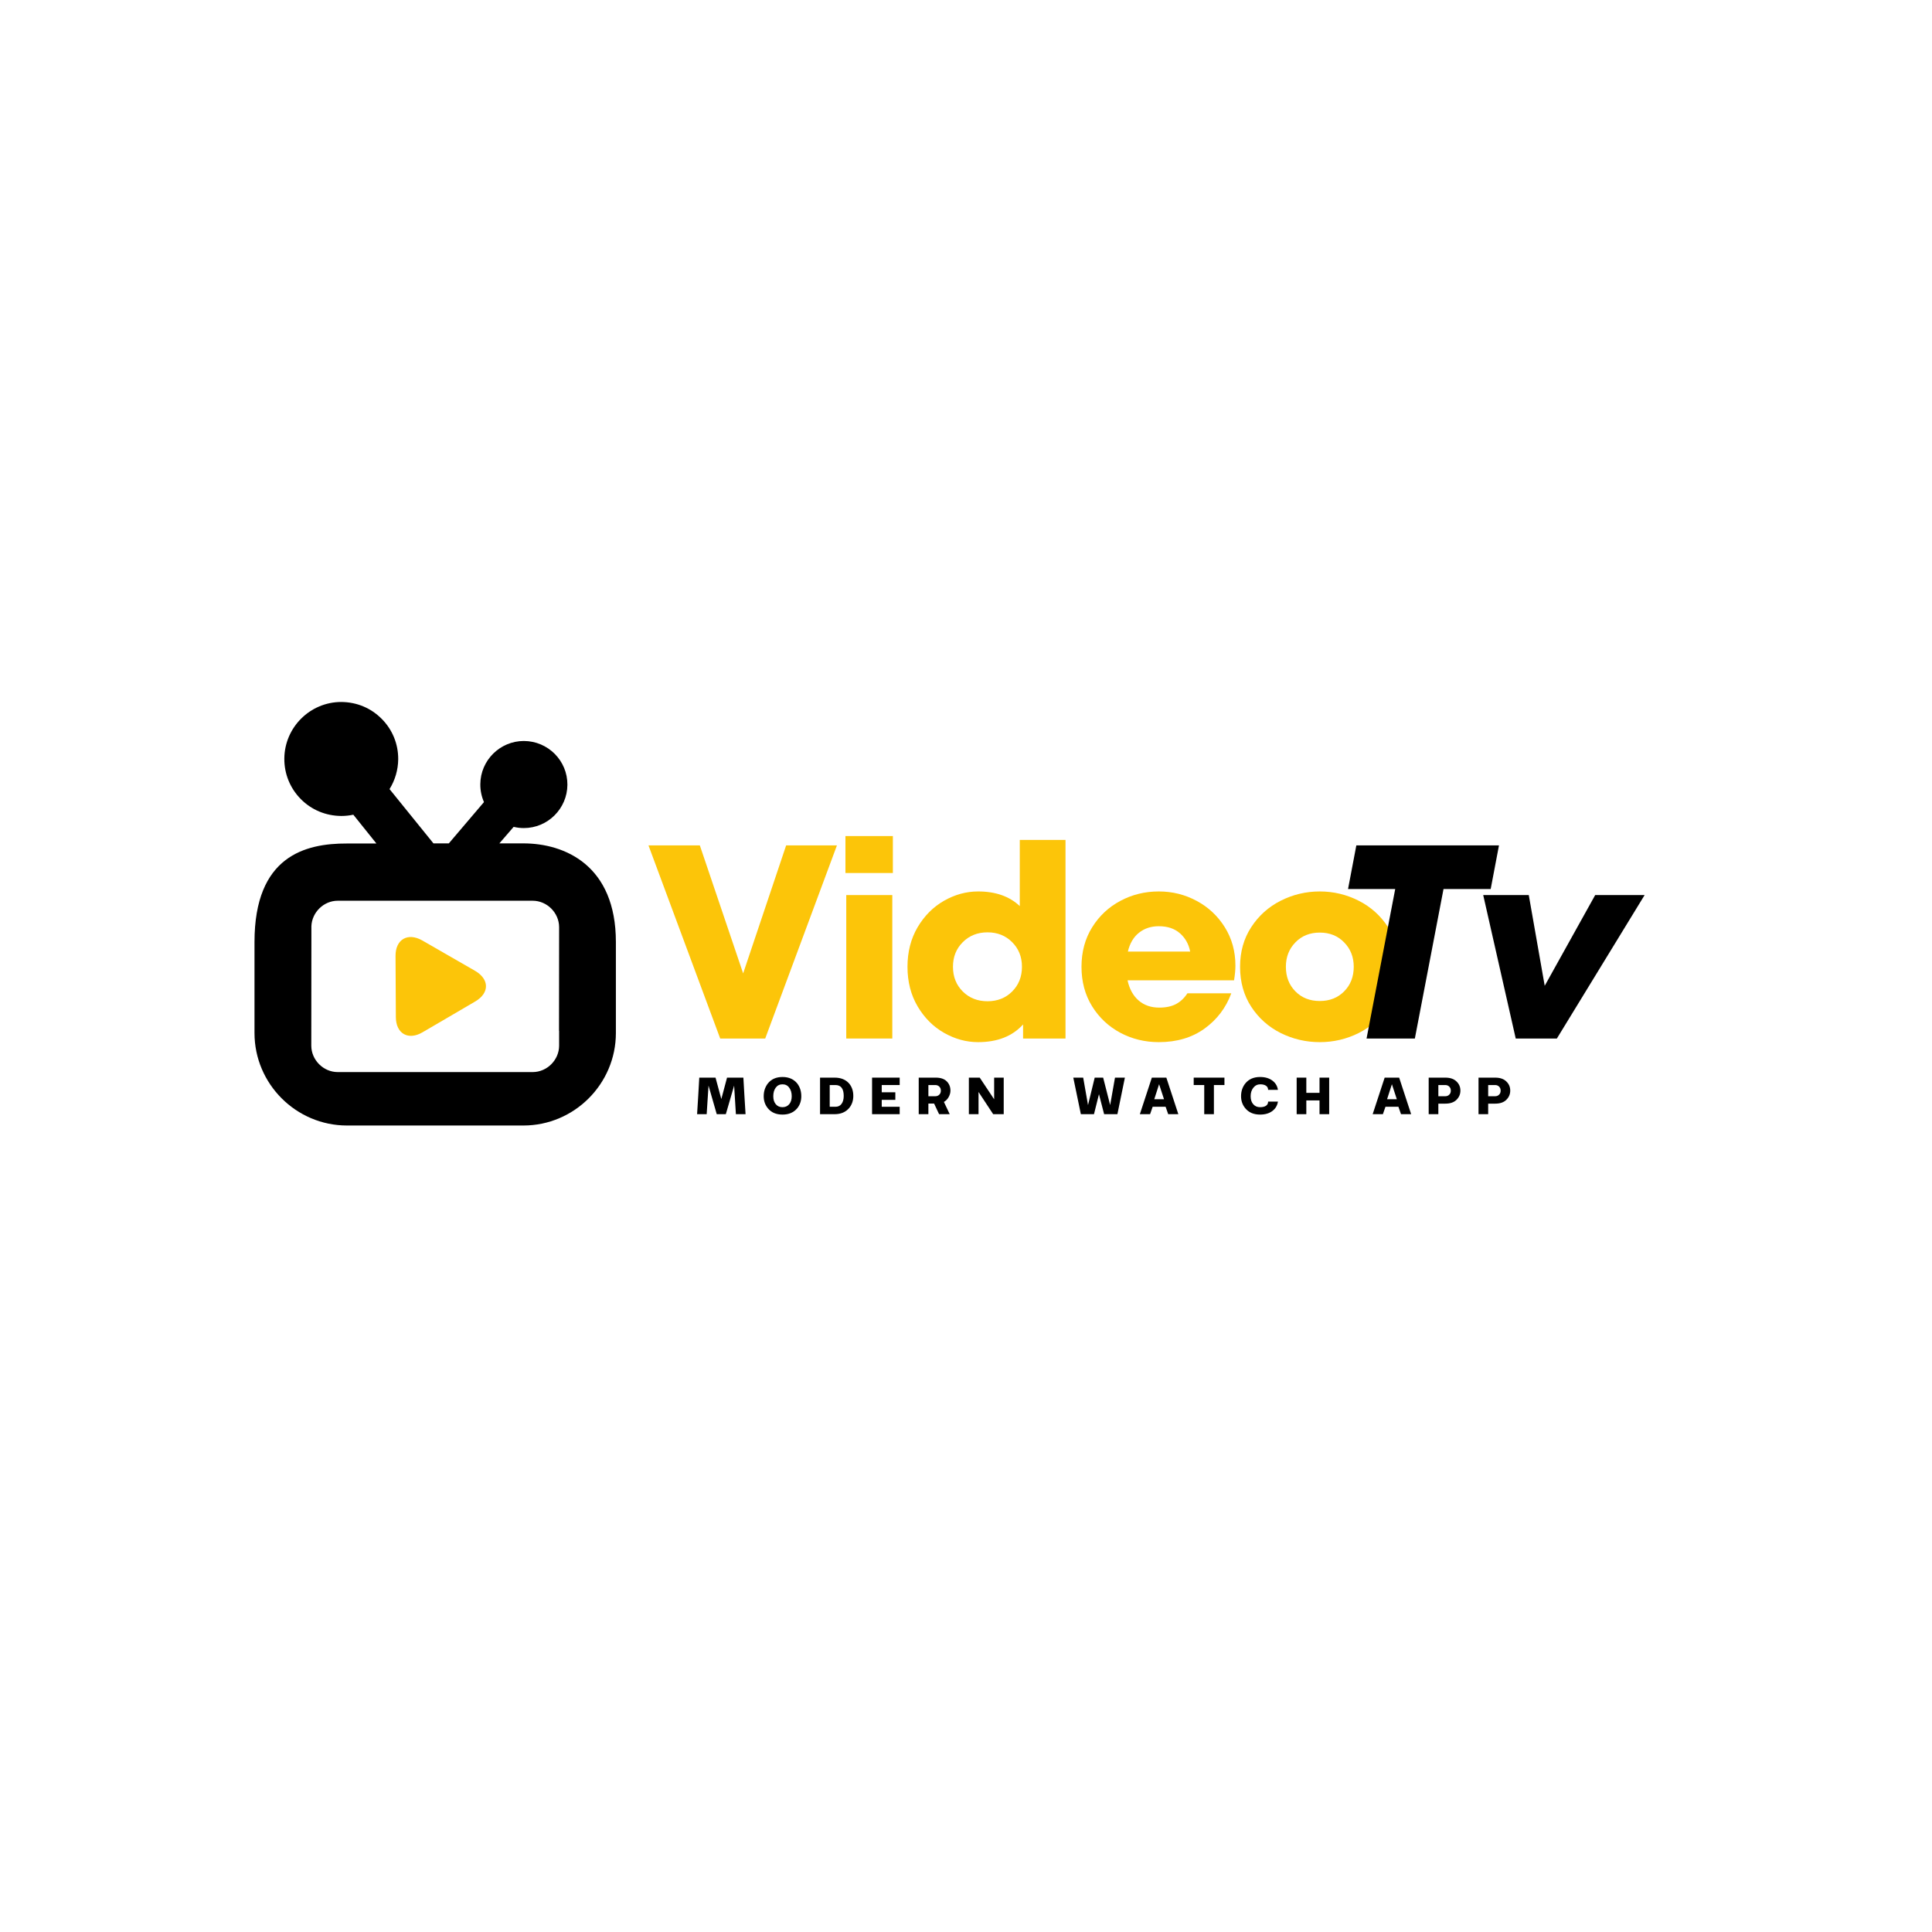 <svg xmlns="http://www.w3.org/2000/svg" xmlns:xlink="http://www.w3.org/1999/xlink" width="500" zoomAndPan="magnify" viewBox="0 0 375 375" height="500" preserveAspectRatio="xMidYMid meet" version="1.0"><defs><g/><clipPath id="ef436ec7a7"><path d="M 49.379 136.254 L 119.879 136.254 L 119.879 218.754 L 49.379 218.754 Z M 49.379 136.254 " clip-rule="nonzero"/></clipPath></defs><g clip-path="url(#ef436ec7a7)"><path fill="#000000" d="M 101.59 163.699 L 96.926 163.699 L 99.699 160.492 C 100.336 160.645 100.992 160.727 101.68 160.727 C 106.316 160.727 110.102 156.961 110.133 152.324 C 110.16 147.66 106.387 143.844 101.68 143.824 C 97.047 143.824 93.25 147.59 93.23 152.223 C 93.219 153.418 93.465 154.602 93.938 155.684 L 87.117 163.699 L 84.133 163.699 L 75.609 153.164 C 76.684 151.434 77.27 149.43 77.293 147.375 C 77.312 144.422 76.18 141.637 74.102 139.543 C 72.027 137.438 69.266 136.273 66.238 136.254 C 60.188 136.254 55.23 141.184 55.188 147.246 C 55.168 150.199 56.301 152.984 58.375 155.09 C 60.449 157.191 63.223 158.355 66.238 158.379 C 67.027 158.379 67.82 158.297 68.578 158.133 L 73.062 163.723 L 67.344 163.723 C 59.258 163.699 49.398 166.141 49.398 182.848 L 49.398 200.508 C 49.398 210.387 57.477 218.461 67.352 218.461 L 101.59 218.461 C 111.457 218.461 119.543 210.387 119.543 200.508 L 119.543 182.848 C 119.543 168 109.676 163.699 101.59 163.699 Z M 103.391 208.09 L 65.551 208.09 C 62.77 208.09 60.422 205.742 60.422 202.957 L 60.441 182.848 L 60.441 179.781 C 60.543 177.078 62.84 174.832 65.551 174.832 L 103.391 174.832 C 106.176 174.832 108.523 177.18 108.523 179.965 L 108.504 200.082 L 108.523 200.082 L 108.523 202.957 C 108.523 205.742 106.176 208.09 103.391 208.09 Z M 103.391 208.09 " fill-opacity="1" fill-rule="nonzero"/></g><path fill="#fcc509" d="M 76.836 197.41 C 76.816 194.152 76.797 188.809 76.773 185.551 C 76.754 182.293 79.195 180.945 81.988 182.555 C 84.77 184.176 89.426 186.816 92.207 188.434 C 94.992 190.055 95.051 192.715 92.277 194.363 C 89.508 196.016 84.82 198.707 82.047 200.348 C 79.285 201.996 76.848 200.672 76.836 197.41 Z M 76.836 197.41 " fill-opacity="1" fill-rule="nonzero"/><g fill="#fcc509" fill-opacity="1"><g transform="translate(125.339, 201.576)"><g><path d="M 18.906 -12.641 L 27.25 -37.484 L 37.109 -37.484 L 23.188 0 L 14.453 0 L 0.531 -37.484 L 10.5 -37.484 Z M 18.906 -12.641 "/></g></g></g><g fill="#fcc509" fill-opacity="1"><g transform="translate(160.883, 201.576)"><g><path d="M 12.312 0 L 3.375 0 L 3.375 -27.844 L 12.312 -27.844 Z M 12.422 -32.125 L 3.219 -32.125 L 3.219 -39.297 L 12.422 -39.297 Z M 12.422 -32.125 "/></g></g></g><g fill="#fcc509" fill-opacity="1"><g transform="translate(174.533, 201.576)"><g><path d="M 23.406 -38.547 L 32.281 -38.547 L 32.281 0 L 24.047 0 L 24.047 -2.734 C 21.973 -0.441 19.062 0.703 15.312 0.703 C 13.031 0.703 10.832 0.102 8.719 -1.094 C 6.613 -2.289 4.898 -4.004 3.578 -6.234 C 2.266 -8.461 1.609 -11.023 1.609 -13.922 C 1.609 -16.816 2.266 -19.379 3.578 -21.609 C 4.898 -23.836 6.613 -25.551 8.719 -26.75 C 10.832 -27.945 13.031 -28.547 15.312 -28.547 C 18.707 -28.547 21.406 -27.598 23.406 -25.703 Z M 17.141 -7.234 C 19.066 -7.234 20.66 -7.863 21.922 -9.125 C 23.191 -10.395 23.828 -11.992 23.828 -13.922 C 23.828 -15.848 23.191 -17.441 21.922 -18.703 C 20.66 -19.973 19.066 -20.609 17.141 -20.609 C 15.211 -20.609 13.613 -19.973 12.344 -18.703 C 11.07 -17.441 10.438 -15.848 10.438 -13.922 C 10.438 -11.992 11.07 -10.395 12.344 -9.125 C 13.613 -7.863 15.211 -7.234 17.141 -7.234 Z M 17.141 -7.234 "/></g></g></g><g fill="#fcc509" fill-opacity="1"><g transform="translate(208.418, 201.576)"><g><path d="M 16.5 -28.547 C 19.133 -28.547 21.582 -27.938 23.844 -26.719 C 26.113 -25.508 27.938 -23.805 29.312 -21.609 C 30.688 -19.41 31.375 -16.922 31.375 -14.141 C 31.375 -13.316 31.285 -12.367 31.109 -11.297 L 10.438 -11.297 C 10.801 -9.617 11.516 -8.316 12.578 -7.391 C 13.648 -6.461 14.988 -6 16.594 -6 C 17.883 -6 18.969 -6.227 19.844 -6.688 C 20.719 -7.156 21.457 -7.852 22.062 -8.781 L 30.578 -8.781 C 29.535 -5.957 27.801 -3.672 25.375 -1.922 C 22.945 -0.172 19.988 0.703 16.5 0.703 C 13.812 0.703 11.328 0.098 9.047 -1.109 C 6.766 -2.328 4.938 -4.039 3.562 -6.25 C 2.188 -8.469 1.5 -11.023 1.5 -13.922 C 1.5 -16.816 2.188 -19.367 3.562 -21.578 C 4.938 -23.797 6.766 -25.508 9.047 -26.719 C 11.328 -27.938 13.812 -28.547 16.5 -28.547 Z M 16.5 -21.797 C 15 -21.797 13.719 -21.375 12.656 -20.531 C 11.602 -19.695 10.883 -18.477 10.5 -16.875 L 22.594 -16.875 C 22.312 -18.332 21.648 -19.516 20.609 -20.422 C 19.578 -21.336 18.207 -21.797 16.5 -21.797 Z M 16.5 -21.797 "/></g></g></g><g fill="#fcc509" fill-opacity="1"><g transform="translate(239.198, 201.576)"><g><path d="M 16.969 0.703 C 14.289 0.703 11.766 0.113 9.391 -1.062 C 7.023 -2.25 5.117 -3.945 3.672 -6.156 C 2.223 -8.375 1.5 -10.961 1.5 -13.922 C 1.5 -16.848 2.223 -19.414 3.672 -21.625 C 5.117 -23.844 7.023 -25.551 9.391 -26.75 C 11.766 -27.945 14.289 -28.547 16.969 -28.547 C 19.645 -28.547 22.16 -27.945 24.516 -26.75 C 26.879 -25.551 28.781 -23.844 30.219 -21.625 C 31.664 -19.414 32.391 -16.848 32.391 -13.922 C 32.391 -10.961 31.664 -8.375 30.219 -6.156 C 28.781 -3.945 26.879 -2.25 24.516 -1.062 C 22.16 0.113 19.645 0.703 16.969 0.703 Z M 16.969 -7.281 C 18.895 -7.281 20.473 -7.906 21.703 -9.156 C 22.941 -10.406 23.562 -11.992 23.562 -13.922 C 23.562 -15.816 22.941 -17.395 21.703 -18.656 C 20.473 -19.926 18.895 -20.562 16.969 -20.562 C 15.039 -20.562 13.461 -19.926 12.234 -18.656 C 11.004 -17.395 10.391 -15.816 10.391 -13.922 C 10.391 -11.992 11.004 -10.406 12.234 -9.156 C 13.461 -7.906 15.039 -7.281 16.969 -7.281 Z M 16.969 -7.281 "/></g></g></g><g fill="#000000" fill-opacity="1"><g transform="translate(257.592, 201.576)"><g><path d="M 17.031 0 L 7.656 0 L 13.219 -29.016 L 4.062 -29.016 L 5.672 -37.484 L 33.359 -37.484 L 31.75 -29.016 L 22.594 -29.016 Z M 17.031 0 "/></g></g></g><g fill="#000000" fill-opacity="1"><g transform="translate(285.375, 201.576)"><g><path d="M 14.453 -10.234 L 24.25 -27.844 L 33.844 -27.844 L 16.812 0 L 8.828 0 L 2.516 -27.844 L 11.359 -27.844 Z M 14.453 -10.234 "/></g></g></g><g fill="#000000" fill-opacity="1"><g transform="translate(134.853, 216.262)"><g><path d="M 4.266 0 L 2.672 -5.547 L 2.312 0 L 0.453 0 L 0.672 -3.547 C 0.754 -4.984 0.82 -6.164 0.875 -7.094 L 4.031 -7.094 L 5.156 -2.938 L 6.266 -7.094 L 9.438 -7.094 C 9.477 -6.164 9.547 -4.984 9.641 -3.547 L 9.859 0 L 7.984 0 L 7.641 -5.547 L 6.031 0 Z M 4.266 0 "/></g></g></g><g fill="#000000" fill-opacity="1"><g transform="translate(147.906, 216.262)"><g><path d="M 3.984 0.078 C 2.742 0.078 1.789 -0.332 1.125 -1.156 C 0.594 -1.812 0.328 -2.586 0.328 -3.484 C 0.328 -4.43 0.594 -5.254 1.125 -5.953 C 1.789 -6.797 2.742 -7.219 3.984 -7.219 C 5.203 -7.219 6.156 -6.797 6.844 -5.953 C 7.363 -5.273 7.625 -4.453 7.625 -3.484 C 7.625 -2.578 7.363 -1.801 6.844 -1.156 C 6.156 -0.332 5.203 0.078 3.984 0.078 Z M 2.672 -1.938 C 2.992 -1.551 3.426 -1.359 3.969 -1.359 C 4.52 -1.359 4.957 -1.551 5.281 -1.938 C 5.602 -2.32 5.766 -2.836 5.766 -3.484 C 5.766 -4.16 5.602 -4.711 5.281 -5.141 C 4.969 -5.578 4.531 -5.797 3.969 -5.797 C 3.414 -5.797 2.977 -5.578 2.656 -5.141 C 2.344 -4.711 2.188 -4.16 2.188 -3.484 C 2.188 -2.836 2.348 -2.32 2.672 -1.938 Z M 2.672 -1.938 "/></g></g></g><g fill="#000000" fill-opacity="1"><g transform="translate(158.609, 216.262)"><g><path d="M 0.562 -7.094 L 3.391 -7.094 C 4.617 -7.094 5.566 -6.703 6.234 -5.922 C 6.754 -5.285 7.016 -4.492 7.016 -3.547 C 7.016 -2.641 6.754 -1.863 6.234 -1.219 C 5.555 -0.406 4.609 0 3.391 0 L 0.562 0 Z M 2.438 -5.656 L 2.438 -1.438 L 3.547 -1.438 C 4.066 -1.438 4.461 -1.625 4.734 -2 C 5.016 -2.383 5.156 -2.898 5.156 -3.547 C 5.156 -4.953 4.617 -5.656 3.547 -5.656 Z M 2.438 -5.656 "/></g></g></g><g fill="#000000" fill-opacity="1"><g transform="translate(168.706, 216.262)"><g><path d="M 0.562 -7.094 L 5.922 -7.094 L 5.922 -5.656 L 2.438 -5.656 L 2.438 -4.25 L 5.078 -4.25 L 5.078 -2.781 L 2.438 -2.781 L 2.438 -1.438 L 5.922 -1.438 L 5.922 0 L 0.562 0 Z M 0.562 -7.094 "/></g></g></g><g fill="#000000" fill-opacity="1"><g transform="translate(177.761, 216.262)"><g><path d="M 6.719 -4.578 C 6.719 -4.172 6.609 -3.766 6.391 -3.359 C 6.18 -2.953 5.867 -2.625 5.453 -2.375 L 6.578 0 L 4.516 0 L 3.547 -2.062 L 2.438 -2.062 L 2.438 0 L 0.562 0 L 0.562 -7.094 L 3.875 -7.094 C 4.812 -7.094 5.52 -6.852 6 -6.375 C 6.477 -5.895 6.719 -5.297 6.719 -4.578 Z M 2.438 -3.484 L 3.781 -3.484 C 4.094 -3.484 4.348 -3.582 4.547 -3.781 C 4.754 -3.977 4.859 -4.238 4.859 -4.562 C 4.859 -4.895 4.754 -5.16 4.547 -5.359 C 4.348 -5.555 4.094 -5.656 3.781 -5.656 L 2.438 -5.656 Z M 2.438 -3.484 "/></g></g></g><g fill="#000000" fill-opacity="1"><g transform="translate(187.494, 216.262)"><g><path d="M 2.438 -4.312 L 2.438 0 L 0.562 0 L 0.562 -7.094 L 2.672 -7.094 L 5.469 -2.891 L 5.469 -7.094 L 7.328 -7.094 L 7.328 0 L 5.281 0 Z M 2.438 -4.312 "/></g></g></g><g fill="#000000" fill-opacity="1"><g transform="translate(198.158, 216.262)"><g/></g></g><g fill="#000000" fill-opacity="1"><g transform="translate(203.202, 216.262)"><g/></g></g><g fill="#000000" fill-opacity="1"><g transform="translate(208.247, 216.262)"><g><path d="M 7.234 -1.766 L 8.172 -7.094 L 10.094 -7.094 L 8.641 0 L 6.062 0 L 5.062 -3.875 L 4.094 0 L 1.547 0 L 0.078 -7.094 L 2 -7.094 L 2.938 -1.766 L 4.234 -7.094 L 5.875 -7.094 Z M 7.234 -1.766 "/></g></g></g><g fill="#000000" fill-opacity="1"><g transform="translate(221.168, 216.262)"><g><path d="M 7.547 0 L 5.578 0 L 5.078 -1.438 L 2.562 -1.438 L 2.062 0 L 0.078 0 L 2.406 -7.094 L 5.219 -7.094 Z M 4.766 -2.906 L 3.812 -5.812 L 2.875 -2.906 Z M 4.766 -2.906 "/></g></g></g><g fill="#000000" fill-opacity="1"><g transform="translate(231.555, 216.262)"><g><path d="M 4.062 0 L 2.188 0 L 2.188 -5.656 L 0.141 -5.656 L 0.141 -7.094 L 6.109 -7.094 L 6.109 -5.656 L 4.062 -5.656 Z M 4.062 0 "/></g></g></g><g fill="#000000" fill-opacity="1"><g transform="translate(240.562, 216.262)"><g><path d="M 4.016 -1.359 C 4.492 -1.359 4.875 -1.445 5.156 -1.625 C 5.438 -1.812 5.578 -2.082 5.578 -2.438 L 7.484 -2.438 C 7.367 -1.676 7.004 -1.066 6.391 -0.609 C 5.773 -0.148 4.984 0.078 4.016 0.078 C 2.773 0.078 1.816 -0.332 1.141 -1.156 C 0.598 -1.812 0.328 -2.586 0.328 -3.484 C 0.328 -4.441 0.598 -5.266 1.141 -5.953 C 1.816 -6.797 2.773 -7.219 4.016 -7.219 C 4.984 -7.219 5.773 -6.988 6.391 -6.531 C 7.004 -6.082 7.367 -5.477 7.484 -4.719 L 5.578 -4.719 C 5.578 -5.07 5.441 -5.336 5.172 -5.516 C 4.898 -5.703 4.531 -5.797 4.062 -5.797 C 3.508 -5.797 3.055 -5.57 2.703 -5.125 C 2.359 -4.688 2.188 -4.141 2.188 -3.484 C 2.188 -2.836 2.352 -2.32 2.688 -1.938 C 3.02 -1.551 3.461 -1.359 4.016 -1.359 Z M 4.016 -1.359 "/></g></g></g><g fill="#000000" fill-opacity="1"><g transform="translate(251.119, 216.262)"><g><path d="M 2.438 0 L 0.562 0 L 0.562 -7.094 L 2.438 -7.094 L 2.438 -4.141 L 5 -4.141 L 5 -7.094 L 6.875 -7.094 L 6.875 0 L 5 0 L 5 -2.672 L 2.438 -2.672 Z M 2.438 0 "/></g></g></g><g fill="#000000" fill-opacity="1"><g transform="translate(261.313, 216.262)"><g/></g></g><g fill="#000000" fill-opacity="1"><g transform="translate(266.356, 216.262)"><g><path d="M 7.547 0 L 5.578 0 L 5.078 -1.438 L 2.562 -1.438 L 2.062 0 L 0.078 0 L 2.406 -7.094 L 5.219 -7.094 Z M 4.766 -2.906 L 3.812 -5.812 L 2.875 -2.906 Z M 4.766 -2.906 "/></g></g></g><g fill="#000000" fill-opacity="1"><g transform="translate(276.744, 216.262)"><g><path d="M 0.562 0 L 0.562 -7.094 L 3.797 -7.094 C 4.734 -7.094 5.453 -6.848 5.953 -6.359 C 6.461 -5.879 6.719 -5.285 6.719 -4.578 C 6.719 -3.879 6.461 -3.281 5.953 -2.781 C 5.453 -2.289 4.734 -2.047 3.797 -2.047 L 2.438 -2.047 L 2.438 0 Z M 2.438 -3.484 L 3.781 -3.484 C 4.094 -3.484 4.348 -3.582 4.547 -3.781 C 4.754 -3.977 4.859 -4.238 4.859 -4.562 C 4.859 -4.895 4.754 -5.16 4.547 -5.359 C 4.348 -5.555 4.094 -5.656 3.781 -5.656 L 2.438 -5.656 Z M 2.438 -3.484 "/></g></g></g><g fill="#000000" fill-opacity="1"><g transform="translate(286.417, 216.262)"><g><path d="M 0.562 0 L 0.562 -7.094 L 3.797 -7.094 C 4.734 -7.094 5.453 -6.848 5.953 -6.359 C 6.461 -5.879 6.719 -5.285 6.719 -4.578 C 6.719 -3.879 6.461 -3.281 5.953 -2.781 C 5.453 -2.289 4.734 -2.047 3.797 -2.047 L 2.438 -2.047 L 2.438 0 Z M 2.438 -3.484 L 3.781 -3.484 C 4.094 -3.484 4.348 -3.582 4.547 -3.781 C 4.754 -3.977 4.859 -4.238 4.859 -4.562 C 4.859 -4.895 4.754 -5.16 4.547 -5.359 C 4.348 -5.555 4.094 -5.656 3.781 -5.656 L 2.438 -5.656 Z M 2.438 -3.484 "/></g></g></g></svg>